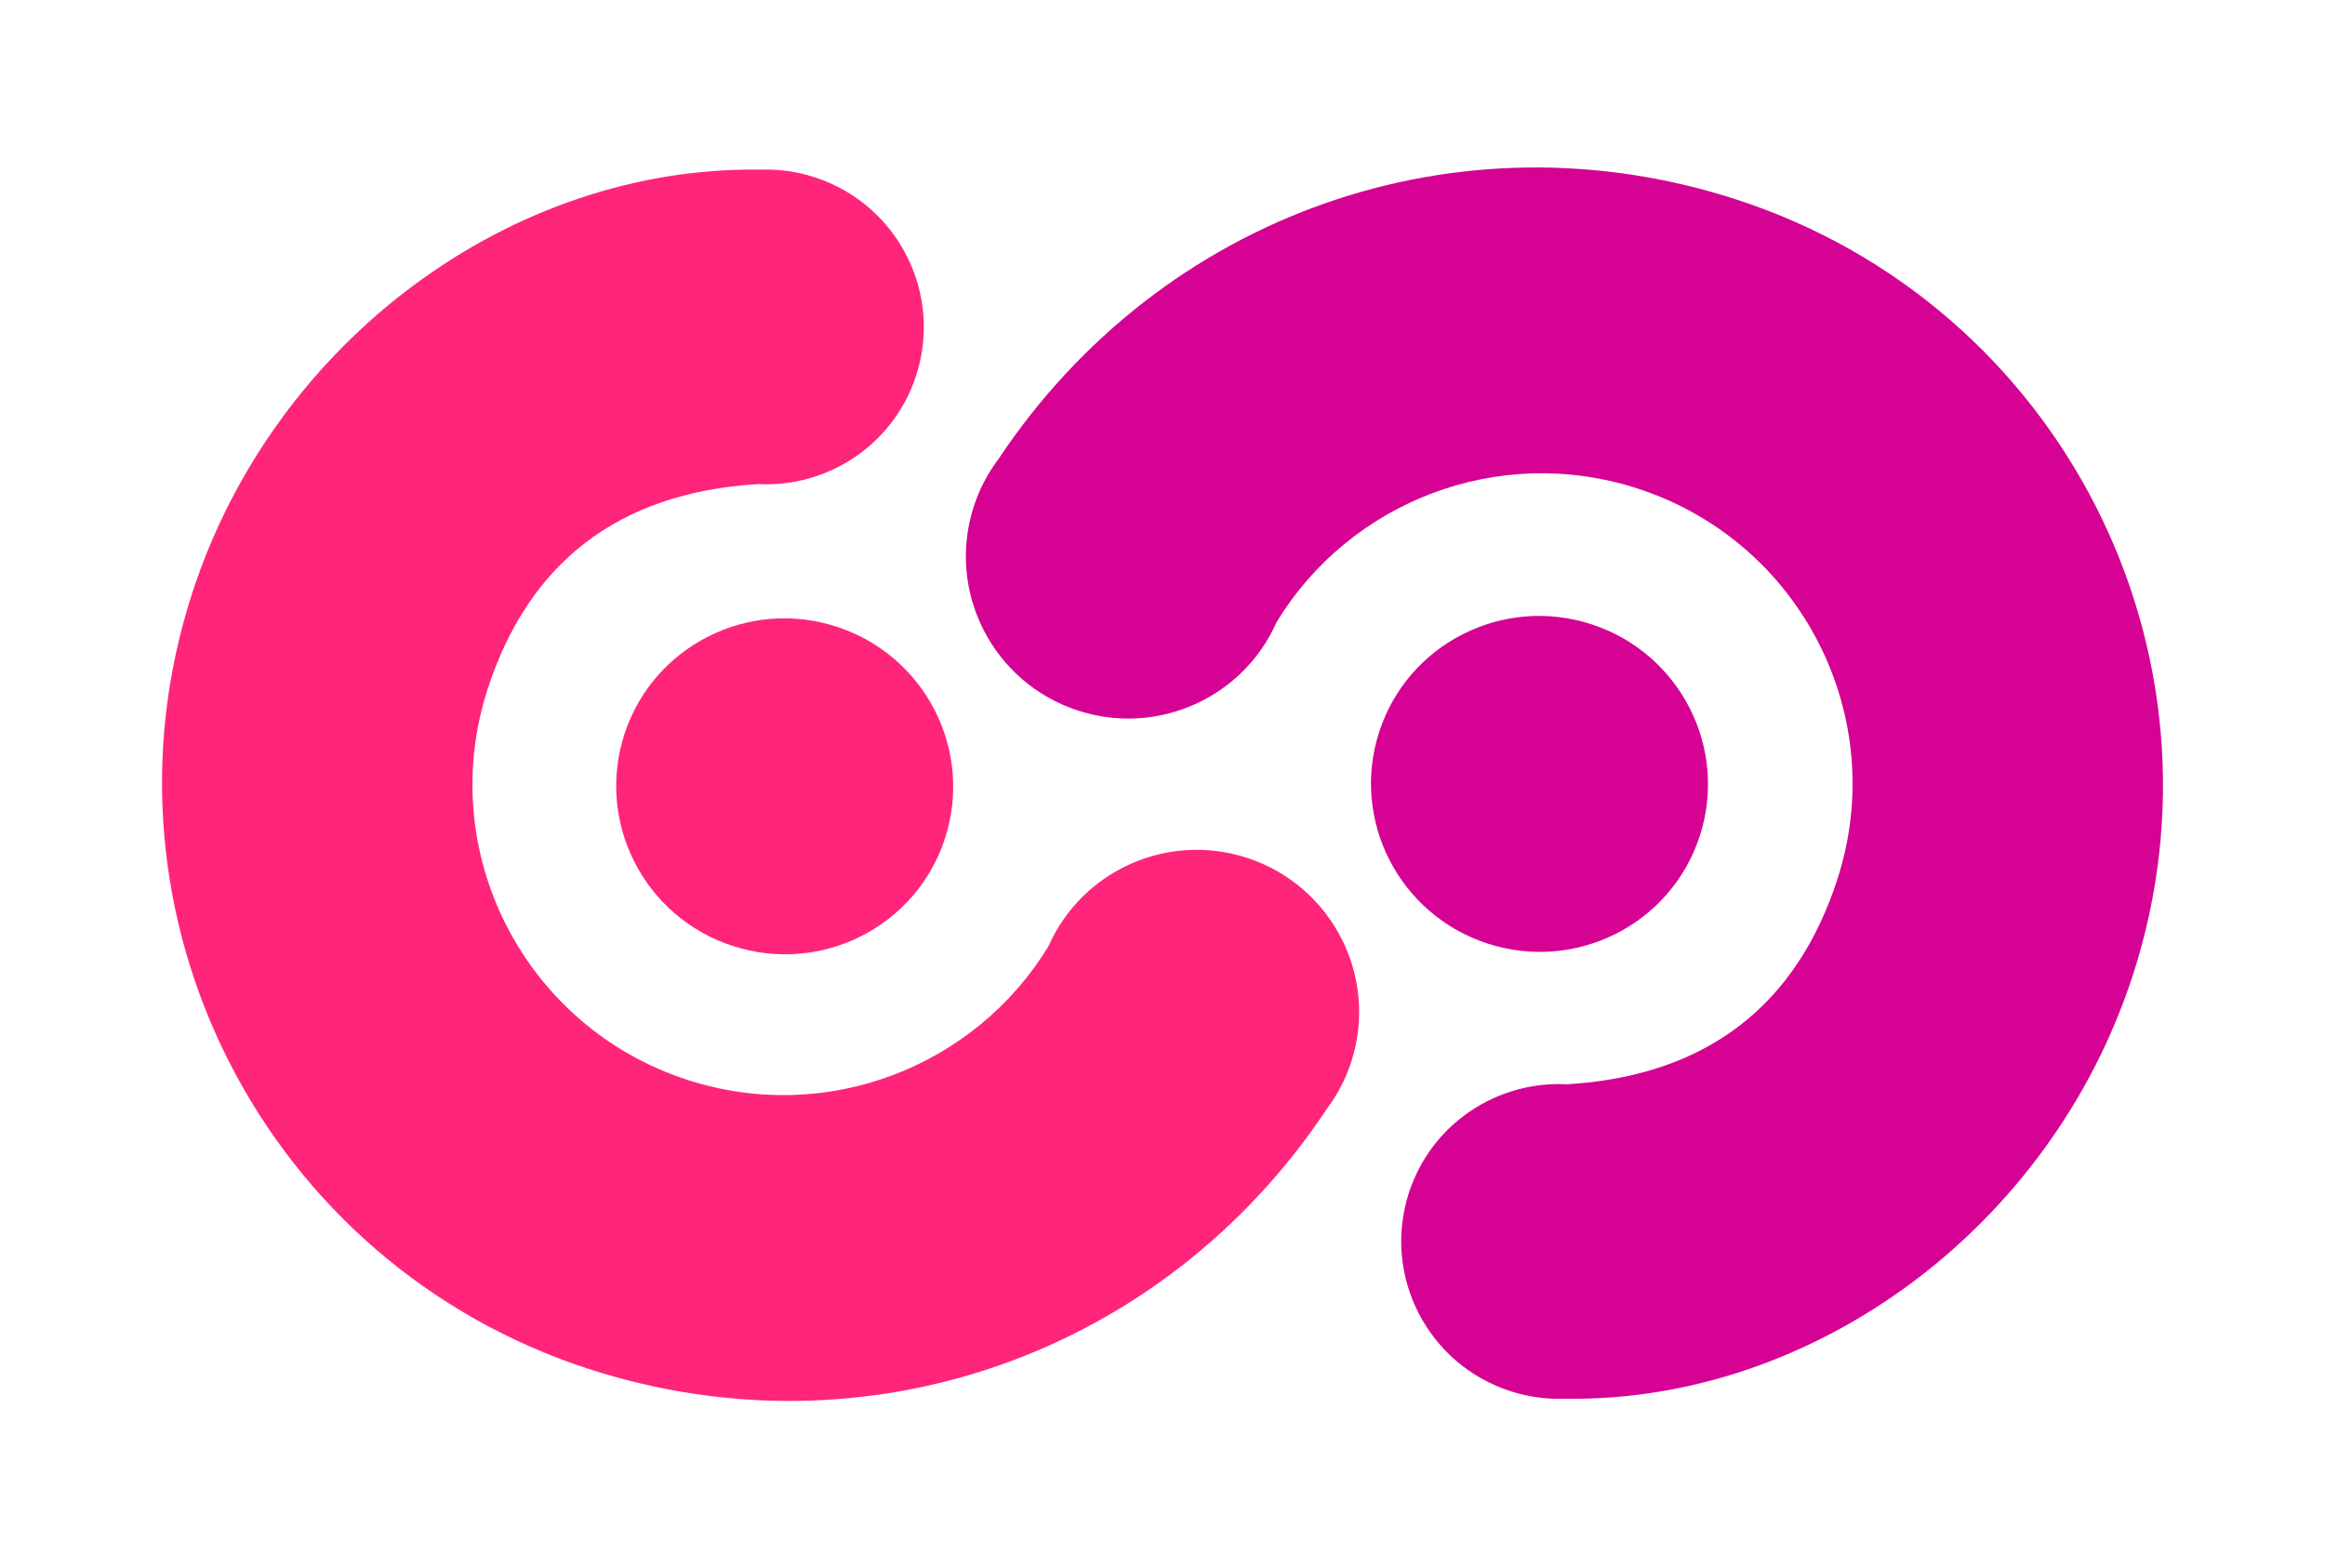 <svg xmlns="http://www.w3.org/2000/svg" xmlns:xlink="http://www.w3.org/1999/xlink" version="1.2" viewBox="0 0 295 199" baseProfile="tiny-ps">
  <title>Streamfans</title>
  <g id="LOGO-_x26_-Brand-Elements">
    <g id="Streamfans_LogoMark_BW_2022-Copy-2" transform="translate(-68, -28)">
      <g id="Streamfans_LOGO_LightTheme_v2" transform="translate(68.418, 28.63)">
        <g id="Group-18" transform="translate(98.836, 100.767) rotate(18) translate(-98.836, -100.767) translate(19.715, 24.437)">
          <path id="Fill-1" d="M137.493,65.189c-10.664,0-19.434,8.091-20.484,18.46      c-4.104,17.351-19.704,30.272-38.343,30.272c-21.767,0-39.413-17.613-39.413-39.339c0-16.575,7.836-28.737,24.591-35.321      c8.536-2.279,14.823-10.046,14.823-19.284c0-11.026-8.954-19.963-20-19.963c-2.462,0-4.819,0.445-6.997,1.257l-0.003-0.005      C21.605,10.584-0.161,40.924-0.161,74.582c0,43.128,35.028,78.091,78.24,78.091c37.121,0,68.824-24.336,78.874-60.225      c0.729-2.103,1.129-4.361,1.129-6.71C158.082,74.389,148.865,65.189,137.493,65.189z" fill="#FF257B"/>
          <ellipse id="Oval-Copy-17" transform="matrix(4.781171e-06 1 -1 4.781171e-06 153.598 -4.227)" cx="78.913" cy="74.686" rx="21.301" ry="21.384" fill="#FF257B"/>
        </g>
        <g id="Group-19" transform="translate(195.644, 97.043) rotate(18) translate(-195.644, -97.043) translate(116.522, 20.714)">
          <path id="Fill-4" d="M20.428,87.499c10.664,0,19.436-8.092,20.484-18.462      c4.105-17.351,19.704-30.272,38.343-30.272c21.767,0,39.413,17.613,39.413,39.339c0,16.575-7.836,28.737-24.59,35.321      c-8.536,2.279-14.823,10.048-14.823,19.284c0,11.025,8.954,19.964,20,19.964c2.462,0,4.819-0.447,6.997-1.259l0.003,0.005      c30.061-9.315,51.827-39.657,51.827-73.315c0-43.127-35.028-78.089-78.239-78.089c-37.121,0-68.823,24.336-78.874,60.224      c-0.729,2.105-1.129,4.36-1.129,6.71C-0.161,78.298,9.058,87.499,20.428,87.499z" fill="#D50294"/>
          <ellipse id="Oval-Copy-15" transform="matrix(1.053774e-05 1 -1 1.053774e-05 157.237 -0.728)" cx="78.983" cy="78.255" rx="21.301" ry="21.384" fill="#D50294"/>
        </g>
      </g>
    </g>
  </g>
</svg>